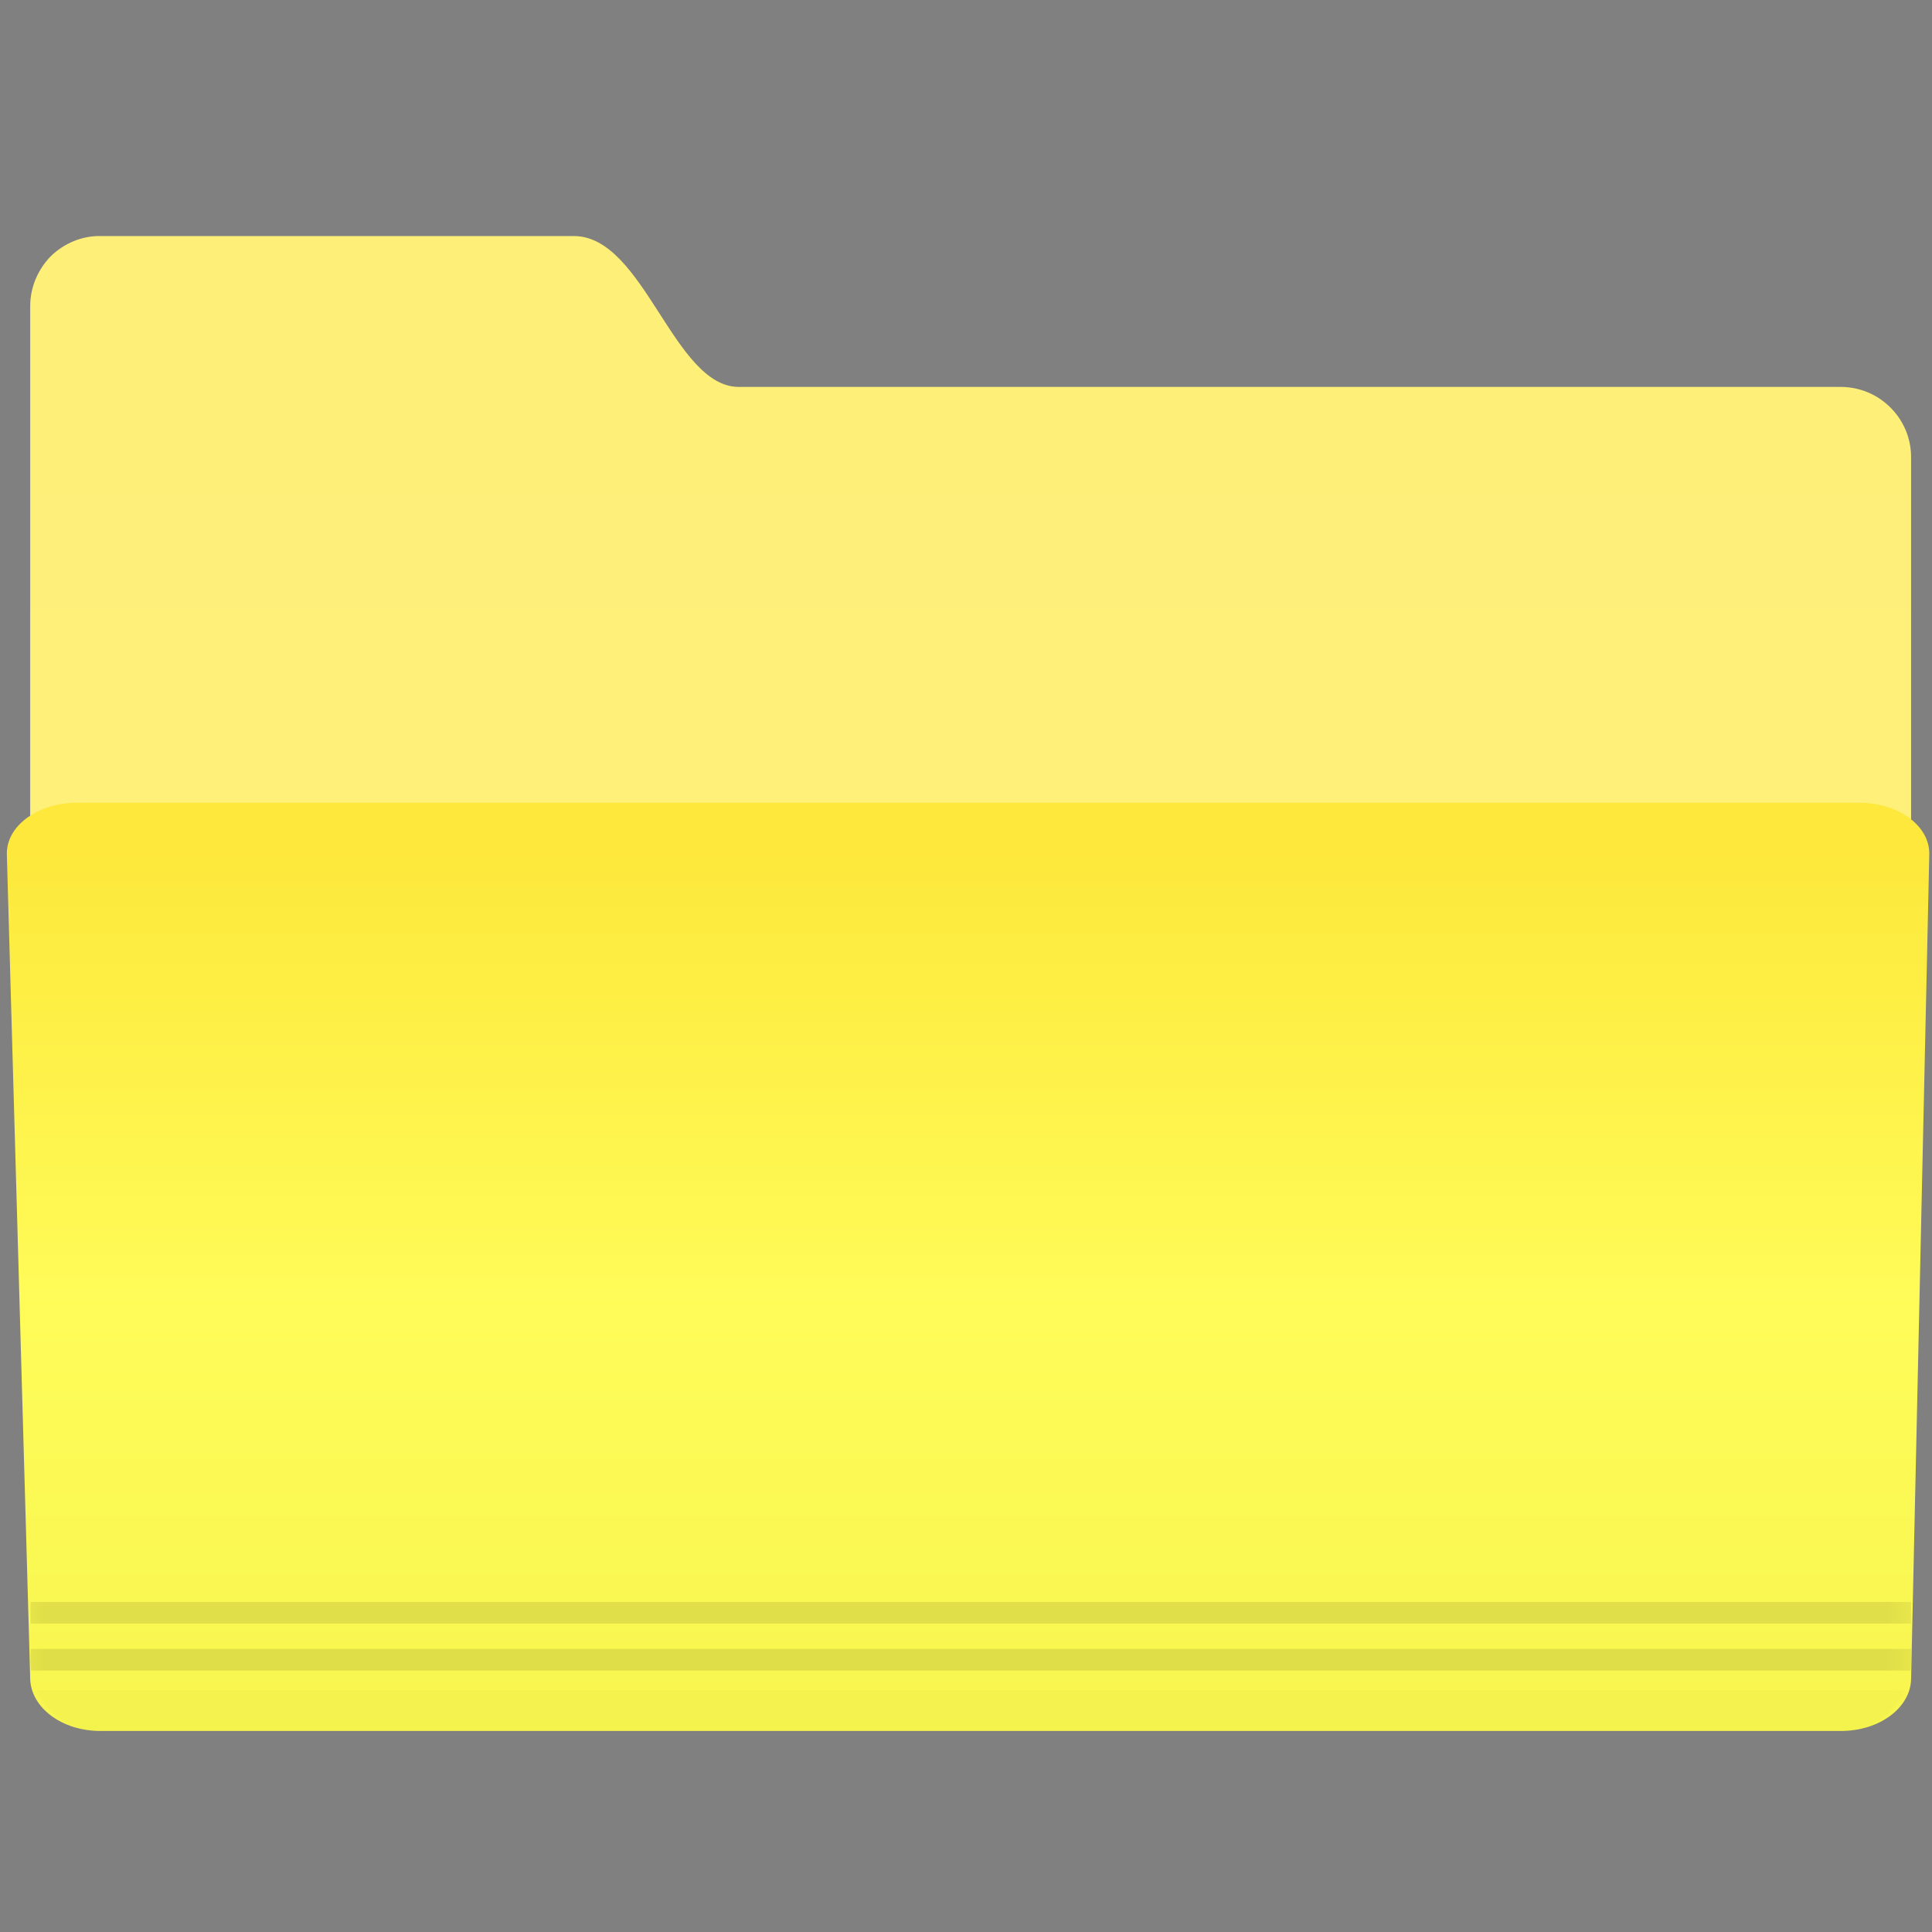 
<svg xmlns="http://www.w3.org/2000/svg" xmlns:xlink="http://www.w3.org/1999/xlink" width="22px" height="22px" viewBox="0 0 22 22" version="1.1">
<rect x="0" y="0" width="22" height="22" fill="#808080" stroke="none"/>
<defs>
<linearGradient id="linear0" gradientUnits="userSpaceOnUse" x1="-4.071" y1="1070.2" x2="-4.071" y2="1131.6" gradientTransform="matrix(0.244,0,0,0.244,12.045,-257.939)">
<stop offset="0" style="stop-color:rgb(99.216%,93.725%,47.059%);stop-opacity:1;"/>
<stop offset="1" style="stop-color:rgb(100%,94.51%,48.235%);stop-opacity:1;"/>
</linearGradient>
<linearGradient id="linear1" gradientUnits="userSpaceOnUse" x1="-4.192" y1="1096.7" x2="-4.192" y2="1140.1" gradientTransform="matrix(0.244,0,0,0.244,12.045,-257.939)">
<stop offset="0" style="stop-color:rgb(99.216%,90.98%,23.137%);stop-opacity:1;"/>
<stop offset="0.5" style="stop-color:rgb(100%,98.824%,34.902%);stop-opacity:1;"/>
<stop offset="1" style="stop-color:rgb(96.471%,95.686%,30.196%);stop-opacity:1;"/>
</linearGradient>
<filter id="alpha" filterUnits="objectBoundingBox" x="0%" y="0%" width="100%" height="100%">
  <feColorMatrix type="matrix" in="SourceGraphic" values="0 0 0 0 1 0 0 0 0 1 0 0 0 0 1 0 0 0 1 0"/>
</filter>
<mask id="mask0">
  <g filter="url(#alpha)">
<rect x="0" y="0" width="22" height="22" style="fill:rgb(0%,0%,0%);fill-opacity:0.1;stroke:none;"/>
  </g>
</mask>
<clipPath id="clip1">
  <rect x="0" y="0" width="22" height="22"/>
</clipPath>
<g id="surface5" clip-path="url(#clip1)">
<path style=" stroke:none;fill-rule:nonzero;fill:rgb(0%,0%,0%);fill-opacity:1;" d="M 0.348 18.242 L 0.348 18.488 L 21.762 18.488 L 21.762 18.242 Z M 0.348 18.777 L 0.348 18.906 C 0.348 18.949 0.352 18.984 0.355 19.023 L 21.754 19.023 C 21.762 18.984 21.762 18.949 21.762 18.906 L 21.762 18.777 Z M 0.348 18.777 "/>
</g>
<mask id="mask1">
  <g filter="url(#alpha)">
<rect x="0" y="0" width="22" height="22" style="fill:rgb(0%,0%,0%);fill-opacity:0.25;stroke:none;"/>
  </g>
</mask>
<linearGradient id="linear2" gradientUnits="userSpaceOnUse" x1="-4.062" y1="1138.2" x2="-4.062" y2="1140.1" gradientTransform="matrix(0.244,0,0,0.244,12.045,-257.939)">
<stop offset="0" style="stop-color:rgb(0%,0%,0%);stop-opacity:0.047;"/>
<stop offset="1" style="stop-color:rgb(0%,0%,0%);stop-opacity:1;"/>
</linearGradient>
<clipPath id="clip2">
  <rect x="0" y="0" width="22" height="22"/>
</clipPath>
<g id="surface8" clip-path="url(#clip2)">
<path style=" stroke:none;fill-rule:nonzero;fill:url(#linear2);" d="M 0.418 19.246 C 0.547 19.535 0.832 19.719 1.148 19.719 L 20.965 19.719 C 21.289 19.719 21.57 19.523 21.695 19.246 Z M 0.418 19.246 "/>
</g>
</defs>
<g id="surface1">
<path style=" stroke:none;fill-rule:nonzero;fill:url(#linear0);" d="M 1.145 2.688 L 6.535 2.688 C 7.336 2.688 7.668 4.406 8.414 4.406 L 20.961 4.406 C 21.176 4.406 21.379 4.492 21.527 4.641 C 21.68 4.793 21.762 4.996 21.762 5.207 L 21.762 17.508 C 21.762 17.949 21.406 17.016 20.961 17.016 L 1.145 17.016 C 0.934 17.016 0.73 16.934 0.578 16.781 C 0.43 16.633 0.344 16.43 0.344 16.215 L 0.344 3.484 C 0.344 3.273 0.43 3.07 0.578 2.918 C 0.73 2.77 0.934 2.684 1.145 2.688 Z M 1.145 2.688 "/>
<path style=" stroke:none;fill-rule:nonzero;fill:url(#linear1);" d="M 0.879 9.141 L 21.172 9.141 C 21.613 9.141 21.977 9.402 21.969 9.73 L 21.762 19.121 C 21.754 19.445 21.406 19.711 20.961 19.711 L 1.145 19.711 C 0.703 19.711 0.355 19.445 0.344 19.121 L 0.078 9.73 C 0.07 9.402 0.434 9.141 0.879 9.141 Z M 0.879 9.141 "/>
<use xlink:href="#surface5" mask="url(#mask0)"/>
<use xlink:href="#surface8" mask="url(#mask1)"/>
</g>
</svg>
